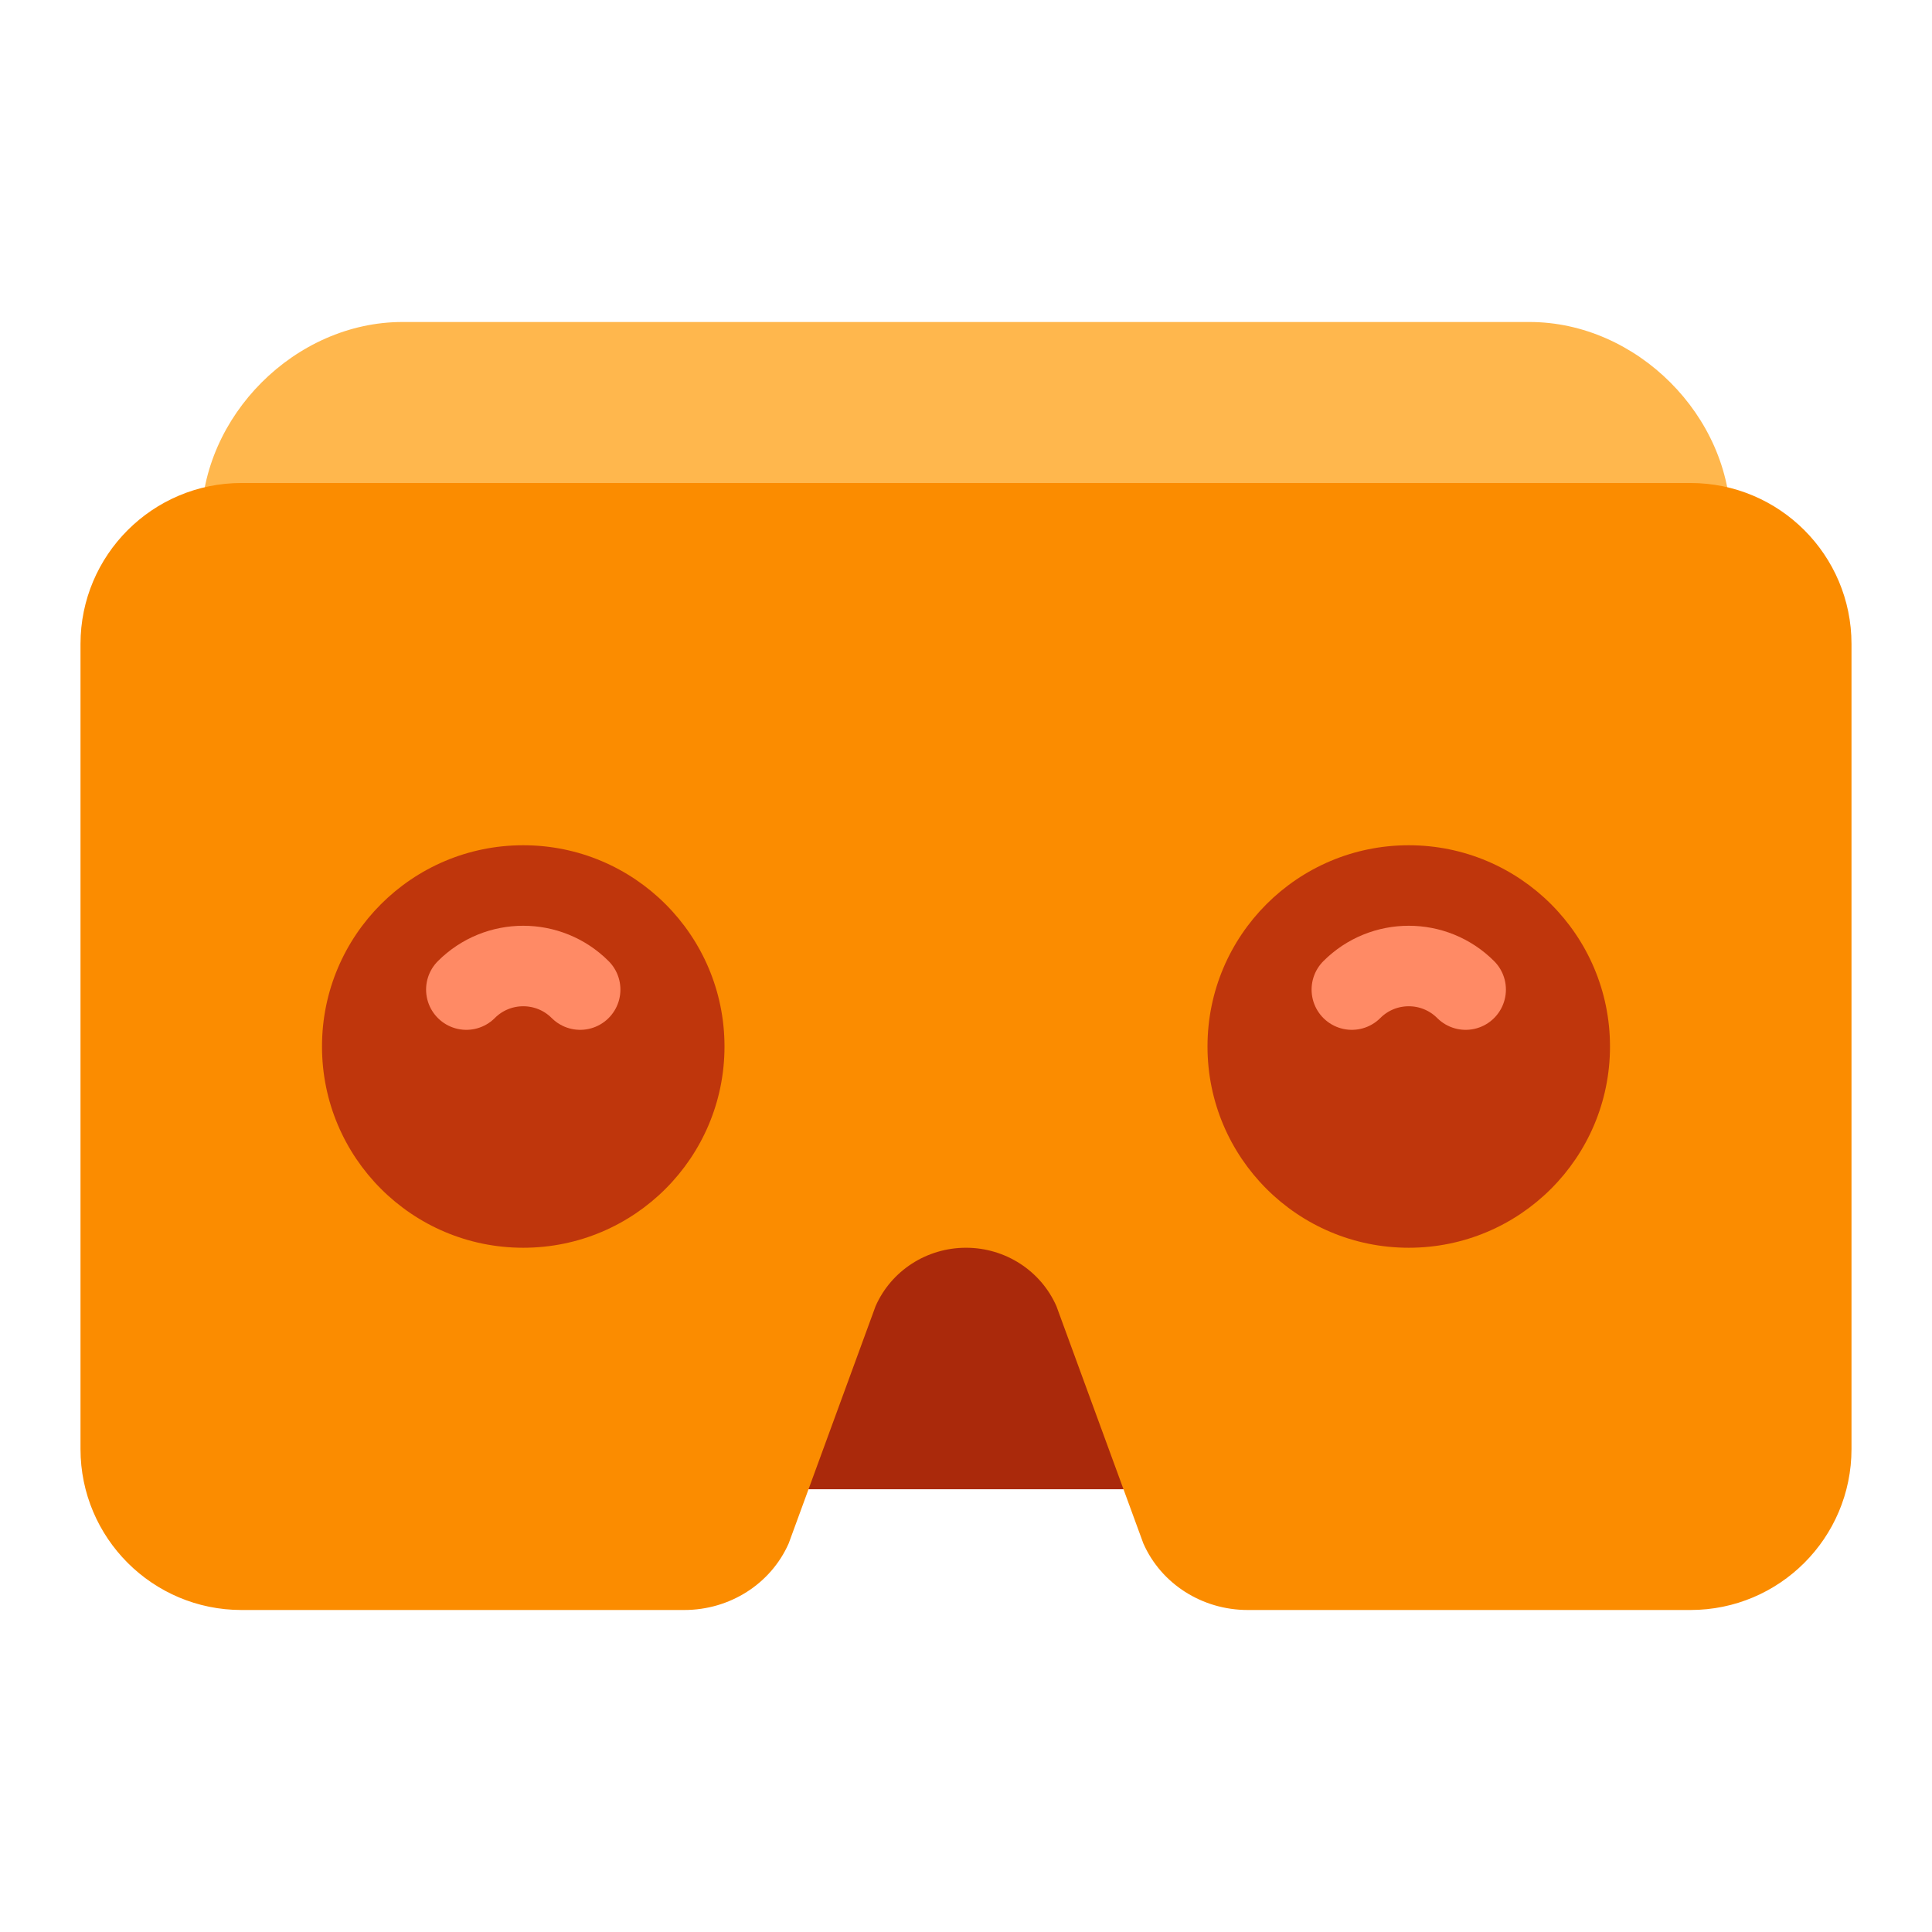 ﻿<svg version="1.1" xmlns="http://www.w3.org/2000/svg" xmlns:xlink="http://www.w3.org/1999/xlink" x="0px" y="0px" viewBox="0 0 48 48" style="enable-background:new 0 0 48 48;" xml:space="preserve" width="48" height="48">
<path style="fill:#FFB74D;" d="M43,13H5c0-2.664,2.337-5,5-5h28C40.663,8,43,10.336,43,13z"/>
<rect x="19" y="30" style="fill:#AA290B;" width="10" height="7"/>
<path style="fill:#FB8C00;" d="M6,40h11c1.133,0,2.151-0.649,2.595-1.655l2.159-5.895C22.143,31.569,23.024,31,24,31&#10;&#9;s1.857,0.569,2.246,1.45l2.16,5.896C28.849,39.351,29.867,40,31,40h11c2.209,0,4-1.791,4-4V16c0-2.209-1.791-4-4-4H6&#10;&#9;c-2.209,0-4,1.791-4,4v20C2,38.209,3.791,40,6,40z"/>
<g>
	<circle style="fill:#BF360C;" cx="35" cy="26" r="5"/>
	<circle style="fill:#BF360C;" cx="13" cy="26" r="5"/>
</g>
<g>
	<path style="fill:none;stroke:#FF8A65;stroke-width:2;stroke-linecap:round;stroke-linejoin:round;stroke-miterlimit:10;" d="&#10;&#9;&#9;M11.586,24.586c0.781-0.781,2.047-0.781,2.828,0"/>
	<path style="fill:none;stroke:#FF8A65;stroke-width:2;stroke-linecap:round;stroke-linejoin:round;stroke-miterlimit:10;" d="&#10;&#9;&#9;M33.586,24.586c0.781-0.781,2.047-0.781,2.828,0"/>
</g>
</svg>